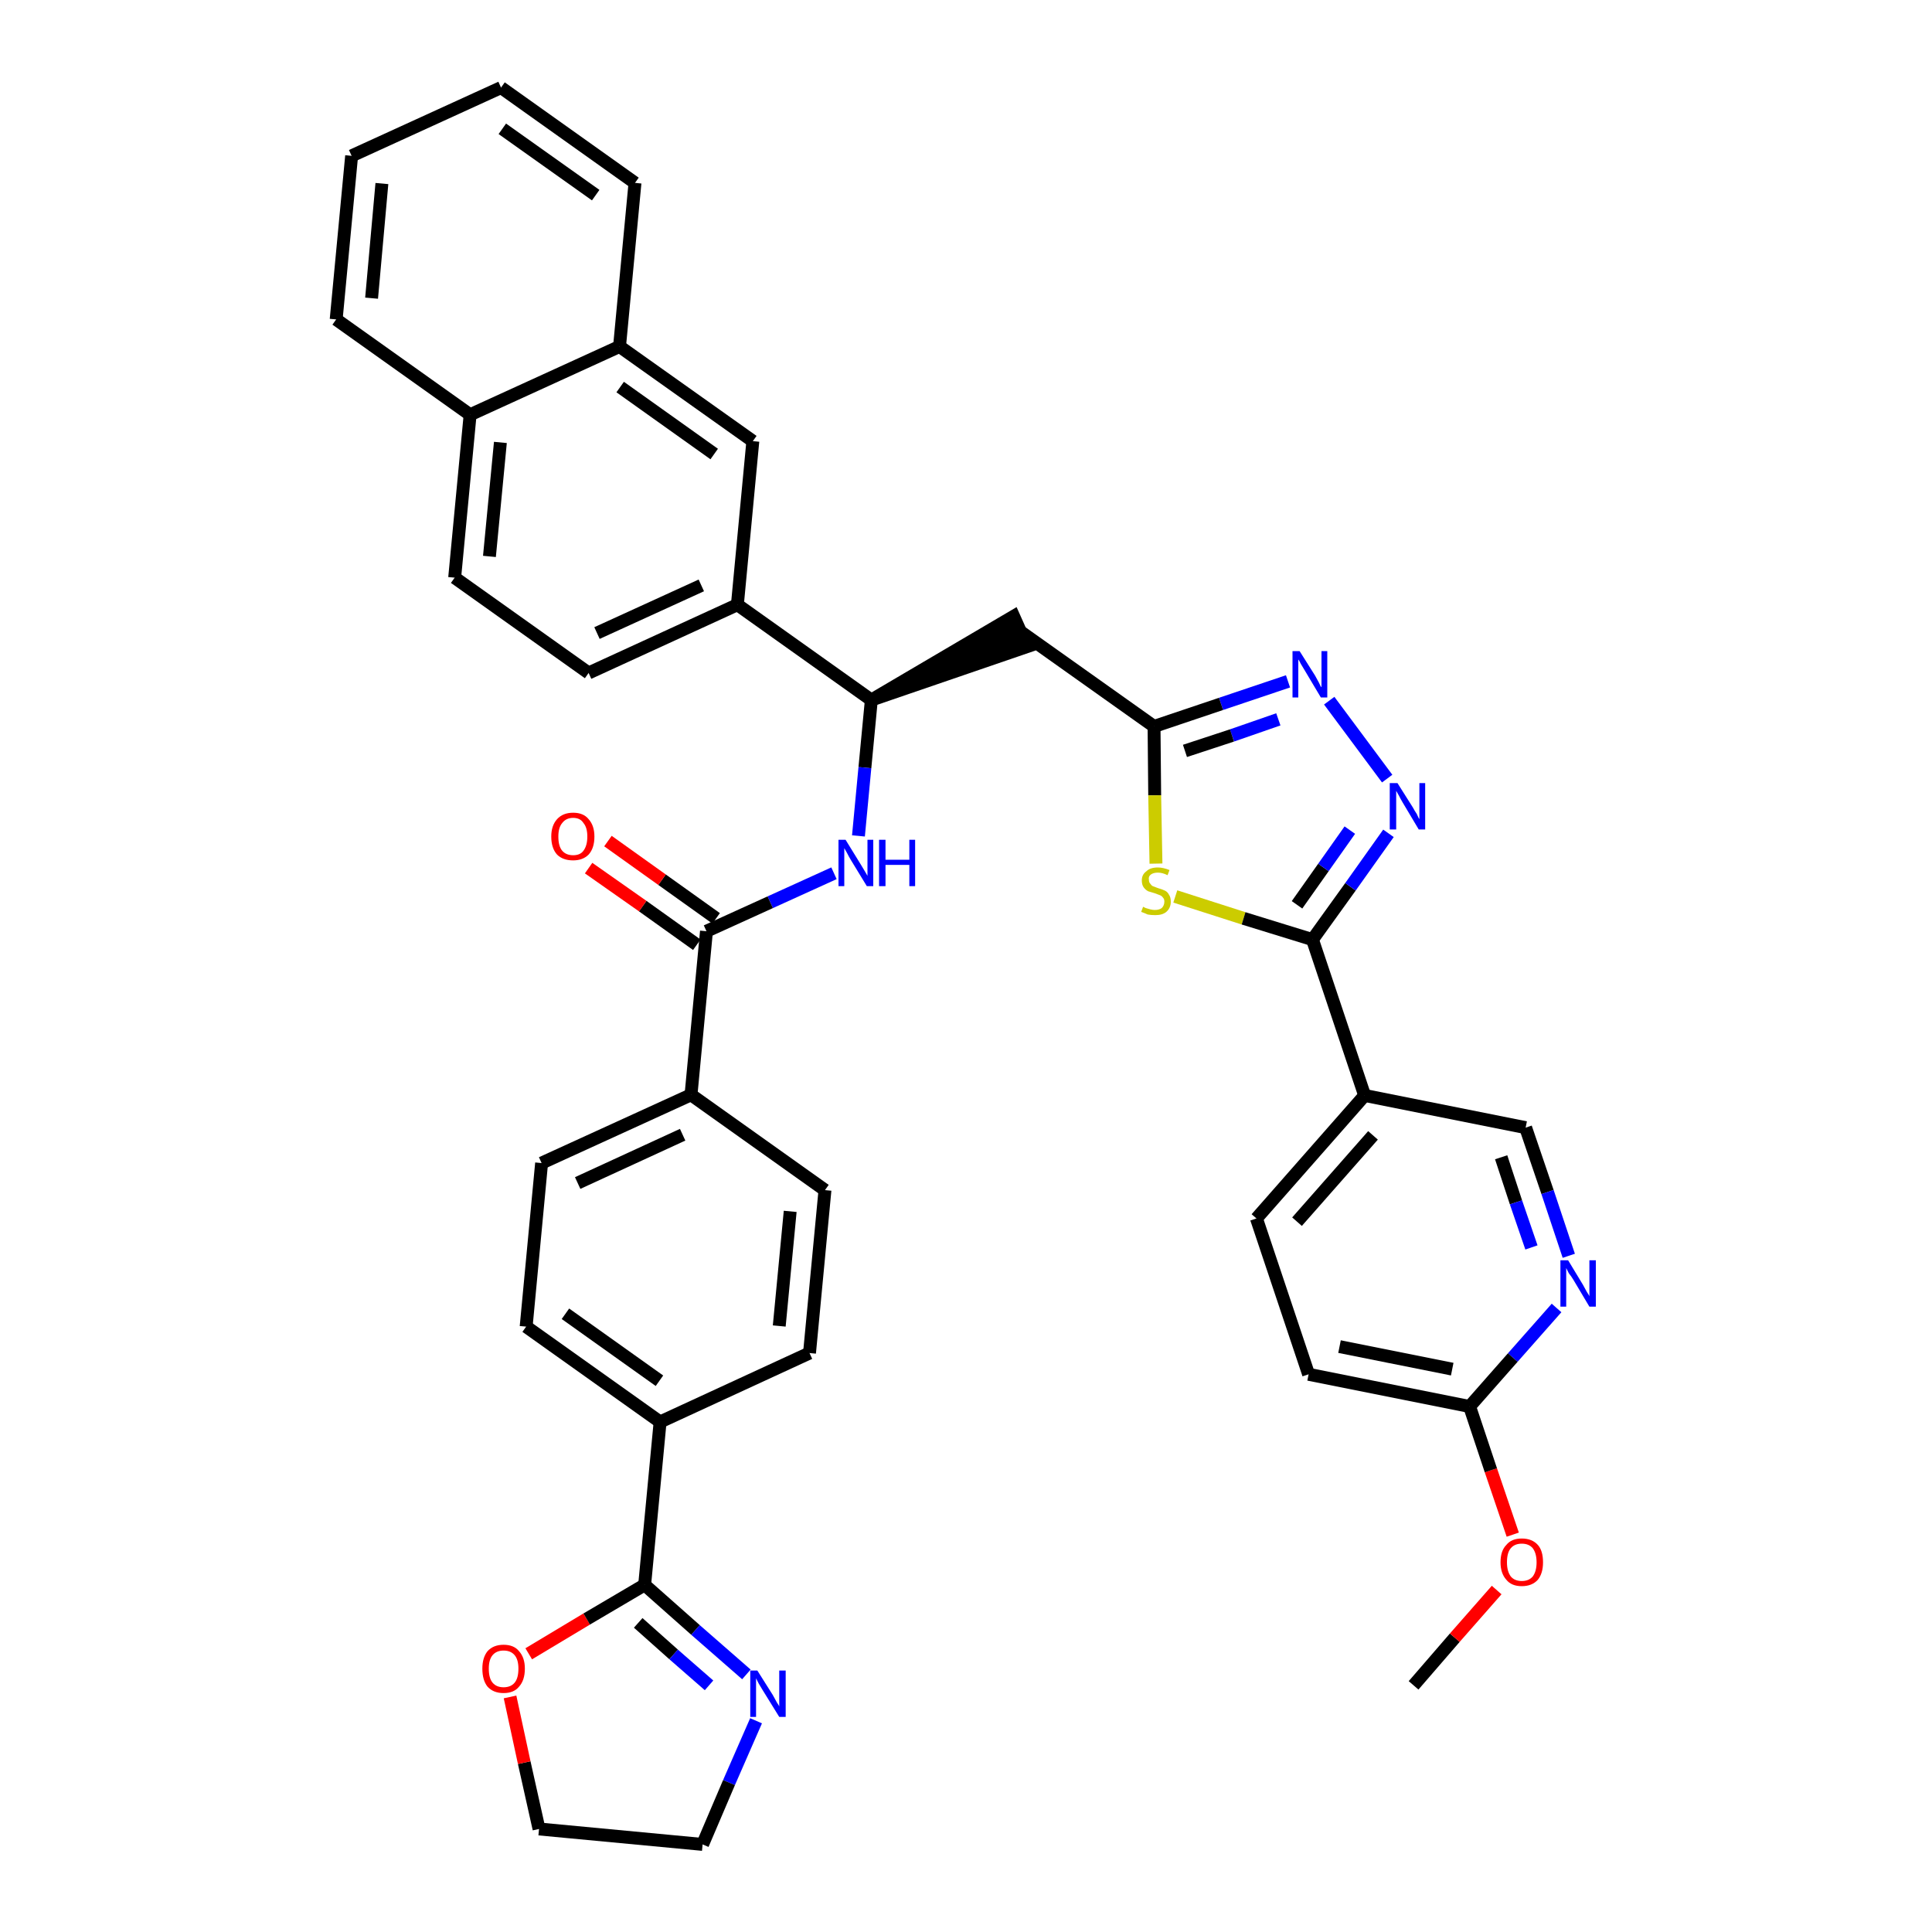<?xml version='1.0' encoding='iso-8859-1'?>
<svg version='1.1' baseProfile='full'
              xmlns='http://www.w3.org/2000/svg'
                      xmlns:rdkit='http://www.rdkit.org/xml'
                      xmlns:xlink='http://www.w3.org/1999/xlink'
                  xml:space='preserve'
width='300px' height='300px' viewBox='0 0 300 300'>
<!-- END OF HEADER -->
<path class='bond-0 atom-0 atom-1' d='M 219.5,261.7 L 225.9,254.3' style='fill:none;fill-rule:evenodd;stroke:#000000;stroke-width:2.0px;stroke-linecap:butt;stroke-linejoin:miter;stroke-opacity:1' />
<path class='bond-0 atom-0 atom-1' d='M 225.9,254.3 L 232.4,246.9' style='fill:none;fill-rule:evenodd;stroke:#FF0000;stroke-width:2.0px;stroke-linecap:butt;stroke-linejoin:miter;stroke-opacity:1' />
<path class='bond-1 atom-1 atom-2' d='M 234.9,238.3 L 231.5,228.3' style='fill:none;fill-rule:evenodd;stroke:#FF0000;stroke-width:2.0px;stroke-linecap:butt;stroke-linejoin:miter;stroke-opacity:1' />
<path class='bond-1 atom-1 atom-2' d='M 231.5,228.3 L 228.2,218.4' style='fill:none;fill-rule:evenodd;stroke:#000000;stroke-width:2.0px;stroke-linecap:butt;stroke-linejoin:miter;stroke-opacity:1' />
<path class='bond-2 atom-2 atom-3' d='M 228.2,218.4 L 203.2,213.4' style='fill:none;fill-rule:evenodd;stroke:#000000;stroke-width:2.0px;stroke-linecap:butt;stroke-linejoin:miter;stroke-opacity:1' />
<path class='bond-2 atom-2 atom-3' d='M 225.5,212.6 L 208.0,209.1' style='fill:none;fill-rule:evenodd;stroke:#000000;stroke-width:2.0px;stroke-linecap:butt;stroke-linejoin:miter;stroke-opacity:1' />
<path class='bond-38 atom-38 atom-2' d='M 241.7,203.1 L 234.9,210.8' style='fill:none;fill-rule:evenodd;stroke:#0000FF;stroke-width:2.0px;stroke-linecap:butt;stroke-linejoin:miter;stroke-opacity:1' />
<path class='bond-38 atom-38 atom-2' d='M 234.9,210.8 L 228.2,218.4' style='fill:none;fill-rule:evenodd;stroke:#000000;stroke-width:2.0px;stroke-linecap:butt;stroke-linejoin:miter;stroke-opacity:1' />
<path class='bond-3 atom-3 atom-4' d='M 203.2,213.4 L 195.1,189.2' style='fill:none;fill-rule:evenodd;stroke:#000000;stroke-width:2.0px;stroke-linecap:butt;stroke-linejoin:miter;stroke-opacity:1' />
<path class='bond-4 atom-4 atom-5' d='M 195.1,189.2 L 211.9,170.1' style='fill:none;fill-rule:evenodd;stroke:#000000;stroke-width:2.0px;stroke-linecap:butt;stroke-linejoin:miter;stroke-opacity:1' />
<path class='bond-4 atom-4 atom-5' d='M 201.4,189.7 L 213.2,176.3' style='fill:none;fill-rule:evenodd;stroke:#000000;stroke-width:2.0px;stroke-linecap:butt;stroke-linejoin:miter;stroke-opacity:1' />
<path class='bond-5 atom-5 atom-6' d='M 211.9,170.1 L 203.8,145.9' style='fill:none;fill-rule:evenodd;stroke:#000000;stroke-width:2.0px;stroke-linecap:butt;stroke-linejoin:miter;stroke-opacity:1' />
<path class='bond-36 atom-5 atom-37' d='M 211.9,170.1 L 236.9,175.1' style='fill:none;fill-rule:evenodd;stroke:#000000;stroke-width:2.0px;stroke-linecap:butt;stroke-linejoin:miter;stroke-opacity:1' />
<path class='bond-6 atom-6 atom-7' d='M 203.8,145.9 L 209.7,137.7' style='fill:none;fill-rule:evenodd;stroke:#000000;stroke-width:2.0px;stroke-linecap:butt;stroke-linejoin:miter;stroke-opacity:1' />
<path class='bond-6 atom-6 atom-7' d='M 209.7,137.7 L 215.6,129.4' style='fill:none;fill-rule:evenodd;stroke:#0000FF;stroke-width:2.0px;stroke-linecap:butt;stroke-linejoin:miter;stroke-opacity:1' />
<path class='bond-6 atom-6 atom-7' d='M 201.4,140.5 L 205.5,134.7' style='fill:none;fill-rule:evenodd;stroke:#000000;stroke-width:2.0px;stroke-linecap:butt;stroke-linejoin:miter;stroke-opacity:1' />
<path class='bond-6 atom-6 atom-7' d='M 205.5,134.7 L 209.6,128.9' style='fill:none;fill-rule:evenodd;stroke:#0000FF;stroke-width:2.0px;stroke-linecap:butt;stroke-linejoin:miter;stroke-opacity:1' />
<path class='bond-39 atom-36 atom-6' d='M 182.5,139.2 L 193.1,142.6' style='fill:none;fill-rule:evenodd;stroke:#CCCC00;stroke-width:2.0px;stroke-linecap:butt;stroke-linejoin:miter;stroke-opacity:1' />
<path class='bond-39 atom-36 atom-6' d='M 193.1,142.6 L 203.8,145.9' style='fill:none;fill-rule:evenodd;stroke:#000000;stroke-width:2.0px;stroke-linecap:butt;stroke-linejoin:miter;stroke-opacity:1' />
<path class='bond-7 atom-7 atom-8' d='M 215.4,120.9 L 206.4,108.8' style='fill:none;fill-rule:evenodd;stroke:#0000FF;stroke-width:2.0px;stroke-linecap:butt;stroke-linejoin:miter;stroke-opacity:1' />
<path class='bond-8 atom-8 atom-9' d='M 200.0,105.8 L 189.6,109.3' style='fill:none;fill-rule:evenodd;stroke:#0000FF;stroke-width:2.0px;stroke-linecap:butt;stroke-linejoin:miter;stroke-opacity:1' />
<path class='bond-8 atom-8 atom-9' d='M 189.6,109.3 L 179.2,112.8' style='fill:none;fill-rule:evenodd;stroke:#000000;stroke-width:2.0px;stroke-linecap:butt;stroke-linejoin:miter;stroke-opacity:1' />
<path class='bond-8 atom-8 atom-9' d='M 198.5,111.7 L 191.3,114.2' style='fill:none;fill-rule:evenodd;stroke:#0000FF;stroke-width:2.0px;stroke-linecap:butt;stroke-linejoin:miter;stroke-opacity:1' />
<path class='bond-8 atom-8 atom-9' d='M 191.3,114.2 L 184.0,116.6' style='fill:none;fill-rule:evenodd;stroke:#000000;stroke-width:2.0px;stroke-linecap:butt;stroke-linejoin:miter;stroke-opacity:1' />
<path class='bond-9 atom-9 atom-10' d='M 179.2,112.8 L 158.5,98.1' style='fill:none;fill-rule:evenodd;stroke:#000000;stroke-width:2.0px;stroke-linecap:butt;stroke-linejoin:miter;stroke-opacity:1' />
<path class='bond-35 atom-9 atom-36' d='M 179.2,112.8 L 179.3,123.5' style='fill:none;fill-rule:evenodd;stroke:#000000;stroke-width:2.0px;stroke-linecap:butt;stroke-linejoin:miter;stroke-opacity:1' />
<path class='bond-35 atom-9 atom-36' d='M 179.3,123.5 L 179.5,134.1' style='fill:none;fill-rule:evenodd;stroke:#CCCC00;stroke-width:2.0px;stroke-linecap:butt;stroke-linejoin:miter;stroke-opacity:1' />
<path class='bond-10 atom-11 atom-10' d='M 135.3,108.7 L 159.5,100.4 L 157.4,95.7 Z' style='fill:#000000;fill-rule:evenodd;fill-opacity:1;stroke:#000000;stroke-width:2.0px;stroke-linecap:butt;stroke-linejoin:miter;stroke-opacity:1;' />
<path class='bond-11 atom-11 atom-12' d='M 135.3,108.7 L 134.3,119.2' style='fill:none;fill-rule:evenodd;stroke:#000000;stroke-width:2.0px;stroke-linecap:butt;stroke-linejoin:miter;stroke-opacity:1' />
<path class='bond-11 atom-11 atom-12' d='M 134.3,119.2 L 133.3,129.8' style='fill:none;fill-rule:evenodd;stroke:#0000FF;stroke-width:2.0px;stroke-linecap:butt;stroke-linejoin:miter;stroke-opacity:1' />
<path class='bond-25 atom-11 atom-26' d='M 135.3,108.7 L 114.5,93.9' style='fill:none;fill-rule:evenodd;stroke:#000000;stroke-width:2.0px;stroke-linecap:butt;stroke-linejoin:miter;stroke-opacity:1' />
<path class='bond-12 atom-12 atom-13' d='M 129.5,135.6 L 119.6,140.1' style='fill:none;fill-rule:evenodd;stroke:#0000FF;stroke-width:2.0px;stroke-linecap:butt;stroke-linejoin:miter;stroke-opacity:1' />
<path class='bond-12 atom-12 atom-13' d='M 119.6,140.1 L 109.7,144.6' style='fill:none;fill-rule:evenodd;stroke:#000000;stroke-width:2.0px;stroke-linecap:butt;stroke-linejoin:miter;stroke-opacity:1' />
<path class='bond-13 atom-13 atom-14' d='M 111.2,142.6 L 102.8,136.6' style='fill:none;fill-rule:evenodd;stroke:#000000;stroke-width:2.0px;stroke-linecap:butt;stroke-linejoin:miter;stroke-opacity:1' />
<path class='bond-13 atom-13 atom-14' d='M 102.8,136.6 L 94.4,130.6' style='fill:none;fill-rule:evenodd;stroke:#FF0000;stroke-width:2.0px;stroke-linecap:butt;stroke-linejoin:miter;stroke-opacity:1' />
<path class='bond-13 atom-13 atom-14' d='M 108.2,146.7 L 99.8,140.7' style='fill:none;fill-rule:evenodd;stroke:#000000;stroke-width:2.0px;stroke-linecap:butt;stroke-linejoin:miter;stroke-opacity:1' />
<path class='bond-13 atom-13 atom-14' d='M 99.8,140.7 L 91.4,134.8' style='fill:none;fill-rule:evenodd;stroke:#FF0000;stroke-width:2.0px;stroke-linecap:butt;stroke-linejoin:miter;stroke-opacity:1' />
<path class='bond-14 atom-13 atom-15' d='M 109.7,144.6 L 107.3,170.0' style='fill:none;fill-rule:evenodd;stroke:#000000;stroke-width:2.0px;stroke-linecap:butt;stroke-linejoin:miter;stroke-opacity:1' />
<path class='bond-15 atom-15 atom-16' d='M 107.3,170.0 L 84.1,180.6' style='fill:none;fill-rule:evenodd;stroke:#000000;stroke-width:2.0px;stroke-linecap:butt;stroke-linejoin:miter;stroke-opacity:1' />
<path class='bond-15 atom-15 atom-16' d='M 106.0,176.2 L 89.7,183.7' style='fill:none;fill-rule:evenodd;stroke:#000000;stroke-width:2.0px;stroke-linecap:butt;stroke-linejoin:miter;stroke-opacity:1' />
<path class='bond-40 atom-25 atom-15' d='M 128.1,184.8 L 107.3,170.0' style='fill:none;fill-rule:evenodd;stroke:#000000;stroke-width:2.0px;stroke-linecap:butt;stroke-linejoin:miter;stroke-opacity:1' />
<path class='bond-16 atom-16 atom-17' d='M 84.1,180.6 L 81.7,206.0' style='fill:none;fill-rule:evenodd;stroke:#000000;stroke-width:2.0px;stroke-linecap:butt;stroke-linejoin:miter;stroke-opacity:1' />
<path class='bond-17 atom-17 atom-18' d='M 81.7,206.0 L 102.5,220.8' style='fill:none;fill-rule:evenodd;stroke:#000000;stroke-width:2.0px;stroke-linecap:butt;stroke-linejoin:miter;stroke-opacity:1' />
<path class='bond-17 atom-17 atom-18' d='M 87.8,204.0 L 102.4,214.4' style='fill:none;fill-rule:evenodd;stroke:#000000;stroke-width:2.0px;stroke-linecap:butt;stroke-linejoin:miter;stroke-opacity:1' />
<path class='bond-18 atom-18 atom-19' d='M 102.5,220.8 L 100.1,246.1' style='fill:none;fill-rule:evenodd;stroke:#000000;stroke-width:2.0px;stroke-linecap:butt;stroke-linejoin:miter;stroke-opacity:1' />
<path class='bond-23 atom-18 atom-24' d='M 102.5,220.8 L 125.7,210.1' style='fill:none;fill-rule:evenodd;stroke:#000000;stroke-width:2.0px;stroke-linecap:butt;stroke-linejoin:miter;stroke-opacity:1' />
<path class='bond-19 atom-19 atom-20' d='M 100.1,246.1 L 108.0,253.1' style='fill:none;fill-rule:evenodd;stroke:#000000;stroke-width:2.0px;stroke-linecap:butt;stroke-linejoin:miter;stroke-opacity:1' />
<path class='bond-19 atom-19 atom-20' d='M 108.0,253.1 L 115.9,260.0' style='fill:none;fill-rule:evenodd;stroke:#0000FF;stroke-width:2.0px;stroke-linecap:butt;stroke-linejoin:miter;stroke-opacity:1' />
<path class='bond-19 atom-19 atom-20' d='M 99.1,252.0 L 104.6,256.9' style='fill:none;fill-rule:evenodd;stroke:#000000;stroke-width:2.0px;stroke-linecap:butt;stroke-linejoin:miter;stroke-opacity:1' />
<path class='bond-19 atom-19 atom-20' d='M 104.6,256.9 L 110.1,261.7' style='fill:none;fill-rule:evenodd;stroke:#0000FF;stroke-width:2.0px;stroke-linecap:butt;stroke-linejoin:miter;stroke-opacity:1' />
<path class='bond-42 atom-23 atom-19' d='M 82.1,256.8 L 91.1,251.4' style='fill:none;fill-rule:evenodd;stroke:#FF0000;stroke-width:2.0px;stroke-linecap:butt;stroke-linejoin:miter;stroke-opacity:1' />
<path class='bond-42 atom-23 atom-19' d='M 91.1,251.4 L 100.1,246.1' style='fill:none;fill-rule:evenodd;stroke:#000000;stroke-width:2.0px;stroke-linecap:butt;stroke-linejoin:miter;stroke-opacity:1' />
<path class='bond-20 atom-20 atom-21' d='M 117.4,267.2 L 113.2,276.8' style='fill:none;fill-rule:evenodd;stroke:#0000FF;stroke-width:2.0px;stroke-linecap:butt;stroke-linejoin:miter;stroke-opacity:1' />
<path class='bond-20 atom-20 atom-21' d='M 113.2,276.8 L 109.1,286.4' style='fill:none;fill-rule:evenodd;stroke:#000000;stroke-width:2.0px;stroke-linecap:butt;stroke-linejoin:miter;stroke-opacity:1' />
<path class='bond-21 atom-21 atom-22' d='M 109.1,286.4 L 83.7,284.0' style='fill:none;fill-rule:evenodd;stroke:#000000;stroke-width:2.0px;stroke-linecap:butt;stroke-linejoin:miter;stroke-opacity:1' />
<path class='bond-22 atom-22 atom-23' d='M 83.7,284.0 L 81.4,273.7' style='fill:none;fill-rule:evenodd;stroke:#000000;stroke-width:2.0px;stroke-linecap:butt;stroke-linejoin:miter;stroke-opacity:1' />
<path class='bond-22 atom-22 atom-23' d='M 81.4,273.7 L 79.2,263.5' style='fill:none;fill-rule:evenodd;stroke:#FF0000;stroke-width:2.0px;stroke-linecap:butt;stroke-linejoin:miter;stroke-opacity:1' />
<path class='bond-24 atom-24 atom-25' d='M 125.7,210.1 L 128.1,184.8' style='fill:none;fill-rule:evenodd;stroke:#000000;stroke-width:2.0px;stroke-linecap:butt;stroke-linejoin:miter;stroke-opacity:1' />
<path class='bond-24 atom-24 atom-25' d='M 121.0,205.9 L 122.7,188.1' style='fill:none;fill-rule:evenodd;stroke:#000000;stroke-width:2.0px;stroke-linecap:butt;stroke-linejoin:miter;stroke-opacity:1' />
<path class='bond-26 atom-26 atom-27' d='M 114.5,93.9 L 91.4,104.5' style='fill:none;fill-rule:evenodd;stroke:#000000;stroke-width:2.0px;stroke-linecap:butt;stroke-linejoin:miter;stroke-opacity:1' />
<path class='bond-26 atom-26 atom-27' d='M 108.9,90.9 L 92.7,98.3' style='fill:none;fill-rule:evenodd;stroke:#000000;stroke-width:2.0px;stroke-linecap:butt;stroke-linejoin:miter;stroke-opacity:1' />
<path class='bond-41 atom-35 atom-26' d='M 116.9,68.5 L 114.5,93.9' style='fill:none;fill-rule:evenodd;stroke:#000000;stroke-width:2.0px;stroke-linecap:butt;stroke-linejoin:miter;stroke-opacity:1' />
<path class='bond-27 atom-27 atom-28' d='M 91.4,104.5 L 70.6,89.7' style='fill:none;fill-rule:evenodd;stroke:#000000;stroke-width:2.0px;stroke-linecap:butt;stroke-linejoin:miter;stroke-opacity:1' />
<path class='bond-28 atom-28 atom-29' d='M 70.6,89.7 L 73.0,64.4' style='fill:none;fill-rule:evenodd;stroke:#000000;stroke-width:2.0px;stroke-linecap:butt;stroke-linejoin:miter;stroke-opacity:1' />
<path class='bond-28 atom-28 atom-29' d='M 76.0,86.4 L 77.7,68.7' style='fill:none;fill-rule:evenodd;stroke:#000000;stroke-width:2.0px;stroke-linecap:butt;stroke-linejoin:miter;stroke-opacity:1' />
<path class='bond-29 atom-29 atom-30' d='M 73.0,64.4 L 52.2,49.6' style='fill:none;fill-rule:evenodd;stroke:#000000;stroke-width:2.0px;stroke-linecap:butt;stroke-linejoin:miter;stroke-opacity:1' />
<path class='bond-43 atom-34 atom-29' d='M 96.2,53.8 L 73.0,64.4' style='fill:none;fill-rule:evenodd;stroke:#000000;stroke-width:2.0px;stroke-linecap:butt;stroke-linejoin:miter;stroke-opacity:1' />
<path class='bond-30 atom-30 atom-31' d='M 52.2,49.6 L 54.6,24.2' style='fill:none;fill-rule:evenodd;stroke:#000000;stroke-width:2.0px;stroke-linecap:butt;stroke-linejoin:miter;stroke-opacity:1' />
<path class='bond-30 atom-30 atom-31' d='M 57.7,46.3 L 59.3,28.5' style='fill:none;fill-rule:evenodd;stroke:#000000;stroke-width:2.0px;stroke-linecap:butt;stroke-linejoin:miter;stroke-opacity:1' />
<path class='bond-31 atom-31 atom-32' d='M 54.6,24.2 L 77.8,13.6' style='fill:none;fill-rule:evenodd;stroke:#000000;stroke-width:2.0px;stroke-linecap:butt;stroke-linejoin:miter;stroke-opacity:1' />
<path class='bond-32 atom-32 atom-33' d='M 77.8,13.6 L 98.6,28.4' style='fill:none;fill-rule:evenodd;stroke:#000000;stroke-width:2.0px;stroke-linecap:butt;stroke-linejoin:miter;stroke-opacity:1' />
<path class='bond-32 atom-32 atom-33' d='M 78.0,20.0 L 92.5,30.3' style='fill:none;fill-rule:evenodd;stroke:#000000;stroke-width:2.0px;stroke-linecap:butt;stroke-linejoin:miter;stroke-opacity:1' />
<path class='bond-33 atom-33 atom-34' d='M 98.6,28.4 L 96.2,53.8' style='fill:none;fill-rule:evenodd;stroke:#000000;stroke-width:2.0px;stroke-linecap:butt;stroke-linejoin:miter;stroke-opacity:1' />
<path class='bond-34 atom-34 atom-35' d='M 96.2,53.8 L 116.9,68.5' style='fill:none;fill-rule:evenodd;stroke:#000000;stroke-width:2.0px;stroke-linecap:butt;stroke-linejoin:miter;stroke-opacity:1' />
<path class='bond-34 atom-34 atom-35' d='M 96.3,60.1 L 110.9,70.5' style='fill:none;fill-rule:evenodd;stroke:#000000;stroke-width:2.0px;stroke-linecap:butt;stroke-linejoin:miter;stroke-opacity:1' />
<path class='bond-37 atom-37 atom-38' d='M 236.9,175.1 L 240.3,185.1' style='fill:none;fill-rule:evenodd;stroke:#000000;stroke-width:2.0px;stroke-linecap:butt;stroke-linejoin:miter;stroke-opacity:1' />
<path class='bond-37 atom-37 atom-38' d='M 240.3,185.1 L 243.6,195.0' style='fill:none;fill-rule:evenodd;stroke:#0000FF;stroke-width:2.0px;stroke-linecap:butt;stroke-linejoin:miter;stroke-opacity:1' />
<path class='bond-37 atom-37 atom-38' d='M 233.1,179.7 L 235.4,186.7' style='fill:none;fill-rule:evenodd;stroke:#000000;stroke-width:2.0px;stroke-linecap:butt;stroke-linejoin:miter;stroke-opacity:1' />
<path class='bond-37 atom-37 atom-38' d='M 235.4,186.7 L 237.8,193.7' style='fill:none;fill-rule:evenodd;stroke:#0000FF;stroke-width:2.0px;stroke-linecap:butt;stroke-linejoin:miter;stroke-opacity:1' />
<path  class='atom-1' d='M 233.0 242.6
Q 233.0 240.8, 233.9 239.9
Q 234.7 238.9, 236.3 238.9
Q 237.9 238.9, 238.8 239.9
Q 239.6 240.8, 239.6 242.6
Q 239.6 244.3, 238.8 245.3
Q 237.9 246.3, 236.3 246.3
Q 234.7 246.3, 233.9 245.3
Q 233.0 244.3, 233.0 242.6
M 236.3 245.5
Q 237.4 245.5, 238.0 244.8
Q 238.6 244.0, 238.6 242.6
Q 238.6 241.2, 238.0 240.4
Q 237.4 239.7, 236.3 239.7
Q 235.2 239.7, 234.6 240.4
Q 234.0 241.1, 234.0 242.6
Q 234.0 244.0, 234.6 244.8
Q 235.2 245.5, 236.3 245.5
' fill='#FF0000'/>
<path  class='atom-7' d='M 217.0 121.6
L 219.4 125.4
Q 219.6 125.8, 220.0 126.4
Q 220.3 127.1, 220.4 127.2
L 220.4 121.6
L 221.3 121.6
L 221.3 128.8
L 220.3 128.8
L 217.8 124.6
Q 217.5 124.1, 217.2 123.5
Q 216.9 123.0, 216.8 122.8
L 216.8 128.8
L 215.8 128.8
L 215.8 121.6
L 217.0 121.6
' fill='#0000FF'/>
<path  class='atom-8' d='M 201.8 101.1
L 204.2 104.9
Q 204.4 105.3, 204.8 106.0
Q 205.1 106.7, 205.2 106.7
L 205.2 101.1
L 206.1 101.1
L 206.1 108.3
L 205.1 108.3
L 202.6 104.1
Q 202.3 103.6, 202.0 103.1
Q 201.7 102.5, 201.6 102.4
L 201.6 108.3
L 200.7 108.3
L 200.7 101.1
L 201.8 101.1
' fill='#0000FF'/>
<path  class='atom-12' d='M 131.3 130.4
L 133.7 134.3
Q 133.9 134.6, 134.3 135.3
Q 134.7 136.0, 134.7 136.0
L 134.7 130.4
L 135.6 130.4
L 135.6 137.6
L 134.6 137.6
L 132.1 133.5
Q 131.8 133.0, 131.5 132.4
Q 131.2 131.9, 131.1 131.7
L 131.1 137.6
L 130.2 137.6
L 130.2 130.4
L 131.3 130.4
' fill='#0000FF'/>
<path  class='atom-12' d='M 136.5 130.4
L 137.5 130.4
L 137.5 133.5
L 141.2 133.5
L 141.2 130.4
L 142.1 130.4
L 142.1 137.6
L 141.2 137.6
L 141.2 134.3
L 137.5 134.3
L 137.5 137.6
L 136.5 137.6
L 136.5 130.4
' fill='#0000FF'/>
<path  class='atom-14' d='M 85.6 129.9
Q 85.6 128.2, 86.5 127.2
Q 87.4 126.2, 89.0 126.2
Q 90.6 126.2, 91.4 127.2
Q 92.3 128.2, 92.3 129.9
Q 92.3 131.7, 91.4 132.7
Q 90.5 133.6, 89.0 133.6
Q 87.4 133.6, 86.5 132.7
Q 85.6 131.7, 85.6 129.9
M 89.0 132.8
Q 90.1 132.8, 90.6 132.1
Q 91.2 131.3, 91.2 129.9
Q 91.2 128.5, 90.6 127.8
Q 90.1 127.0, 89.0 127.0
Q 87.9 127.0, 87.3 127.8
Q 86.7 128.5, 86.7 129.9
Q 86.7 131.4, 87.3 132.1
Q 87.9 132.8, 89.0 132.8
' fill='#FF0000'/>
<path  class='atom-20' d='M 117.6 259.4
L 120.0 263.2
Q 120.2 263.6, 120.6 264.3
Q 121.0 264.9, 121.0 265.0
L 121.0 259.4
L 122.0 259.4
L 122.0 266.6
L 121.0 266.6
L 118.4 262.4
Q 118.1 261.9, 117.8 261.4
Q 117.5 260.8, 117.4 260.6
L 117.4 266.6
L 116.5 266.6
L 116.5 259.4
L 117.6 259.4
' fill='#0000FF'/>
<path  class='atom-23' d='M 74.9 259.1
Q 74.9 257.4, 75.7 256.4
Q 76.6 255.4, 78.2 255.4
Q 79.8 255.4, 80.6 256.4
Q 81.5 257.4, 81.5 259.1
Q 81.5 260.9, 80.6 261.9
Q 79.8 262.9, 78.2 262.9
Q 76.6 262.9, 75.7 261.9
Q 74.9 260.9, 74.9 259.1
M 78.2 262.0
Q 79.3 262.0, 79.9 261.3
Q 80.5 260.6, 80.5 259.1
Q 80.5 257.7, 79.9 257.0
Q 79.3 256.3, 78.2 256.3
Q 77.1 256.3, 76.5 257.0
Q 75.9 257.7, 75.9 259.1
Q 75.9 260.6, 76.5 261.3
Q 77.1 262.0, 78.2 262.0
' fill='#FF0000'/>
<path  class='atom-36' d='M 177.5 140.8
Q 177.5 140.8, 177.9 141.0
Q 178.2 141.1, 178.6 141.2
Q 179.0 141.3, 179.3 141.3
Q 180.0 141.3, 180.4 141.0
Q 180.8 140.6, 180.8 140.0
Q 180.8 139.6, 180.6 139.4
Q 180.4 139.1, 180.1 139.0
Q 179.8 138.9, 179.3 138.7
Q 178.6 138.5, 178.3 138.4
Q 177.9 138.2, 177.6 137.8
Q 177.3 137.4, 177.3 136.7
Q 177.3 135.8, 178.0 135.3
Q 178.6 134.7, 179.8 134.7
Q 180.6 134.7, 181.6 135.1
L 181.3 135.9
Q 180.5 135.5, 179.8 135.5
Q 179.1 135.5, 178.7 135.8
Q 178.3 136.1, 178.4 136.6
Q 178.4 137.0, 178.6 137.2
Q 178.8 137.5, 179.0 137.6
Q 179.3 137.7, 179.8 137.9
Q 180.5 138.1, 180.9 138.3
Q 181.3 138.5, 181.5 138.9
Q 181.8 139.3, 181.8 140.0
Q 181.8 141.0, 181.1 141.6
Q 180.5 142.1, 179.4 142.1
Q 178.7 142.1, 178.2 142.0
Q 177.8 141.8, 177.2 141.6
L 177.5 140.8
' fill='#CCCC00'/>
<path  class='atom-38' d='M 243.5 195.7
L 245.8 199.5
Q 246.0 199.9, 246.4 200.6
Q 246.8 201.2, 246.8 201.3
L 246.8 195.7
L 247.8 195.7
L 247.8 202.9
L 246.8 202.9
L 244.3 198.7
Q 244.0 198.2, 243.6 197.7
Q 243.3 197.1, 243.2 196.9
L 243.2 202.9
L 242.3 202.9
L 242.3 195.7
L 243.5 195.7
' fill='#0000FF'/>
</svg>

